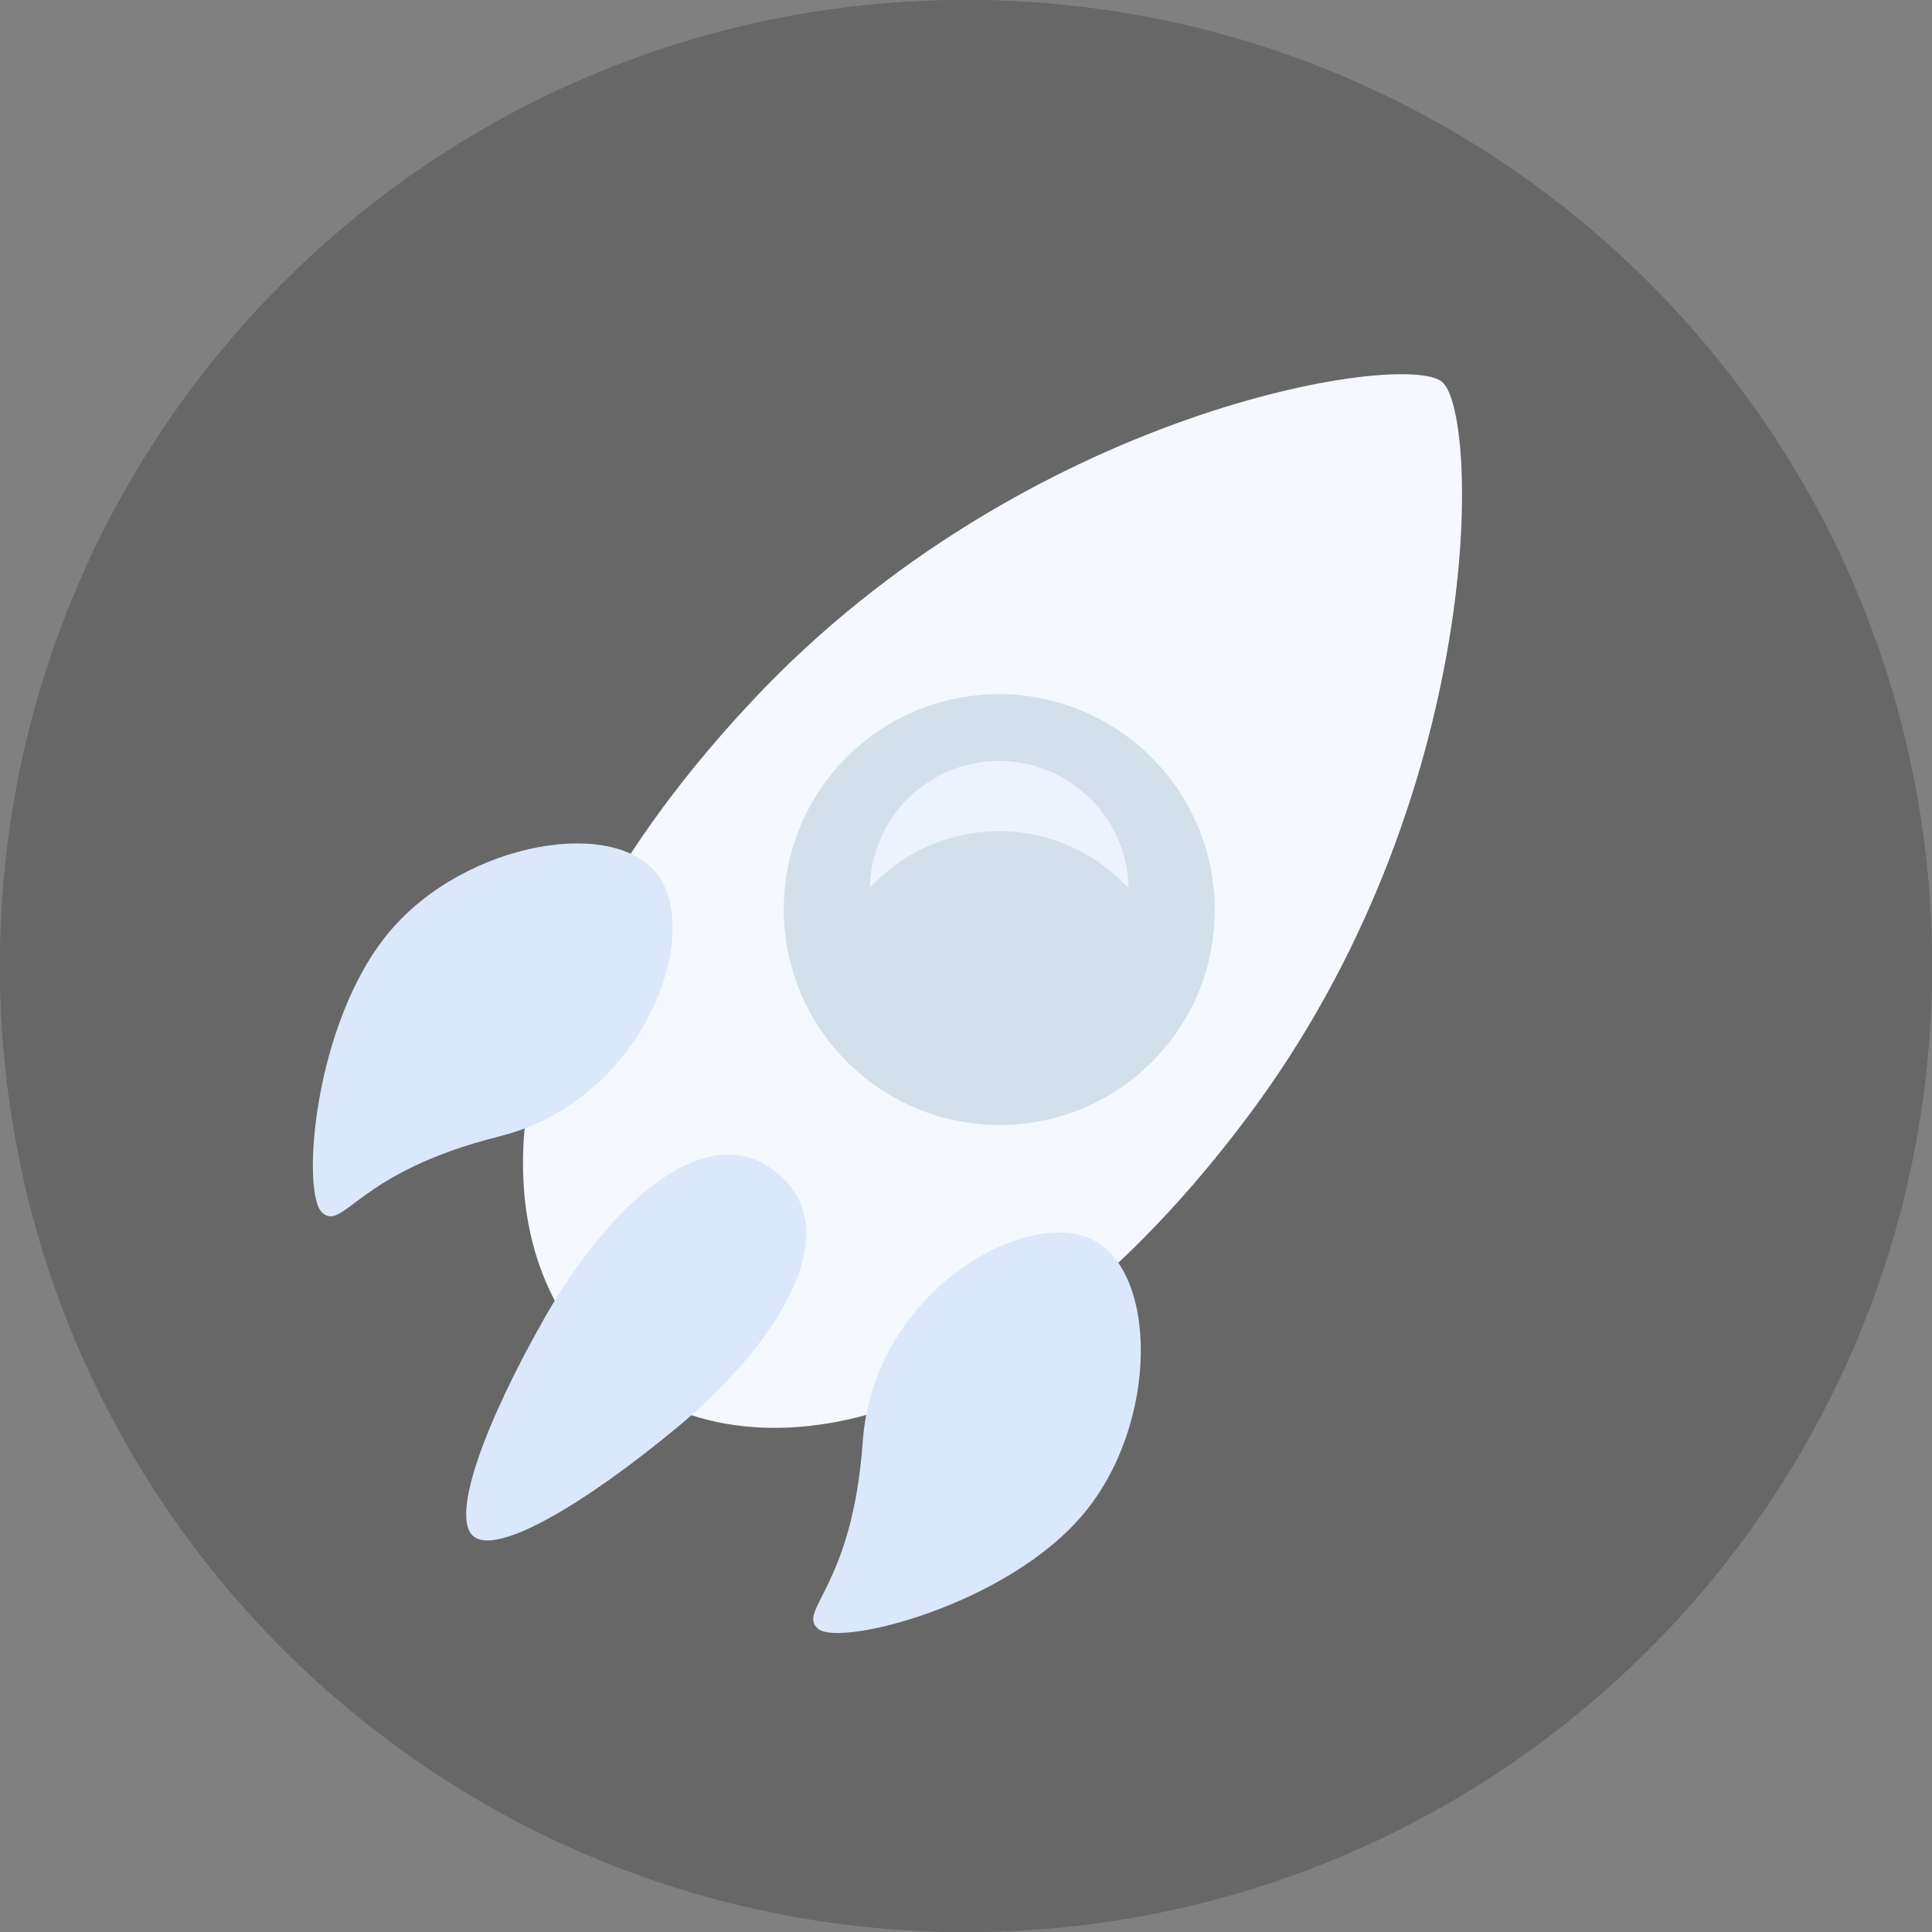 <?xml version="1.0" encoding="UTF-8"?>
<svg width="100px" height="100px" viewBox="0 0 100 100" version="1.1" xmlns="http://www.w3.org/2000/svg" xmlns:xlink="http://www.w3.org/1999/xlink">
    <rect x="0" y="0" width="100" height="100" fill="#808080" stroke="none"/>
    <!-- Generator: Sketch 48.2 (47327) - http://www.bohemiancoding.com/sketch -->
    <title>help-center-getting-started</title>
    <desc>Created with Sketch.</desc>
    <defs>
        <path d="M50,100 C22.386,100 0,77.614 0,50 C0,22.386 22.386,0 50,0 C77.614,0 100,22.386 100,50 C100,77.614 77.614,100 50,100 Z" id="path-1"></path>
    </defs>
    <g id="Page-1" stroke="none" stroke-width="1" fill="none" fill-rule="evenodd">
        <g id="help-center-getting-started">
            <g id="Combined-Shape" opacity="0.197">
                <use fill="#000000" fill-rule="evenodd" xlink:href="#path-1"></use>
                <path stroke="#000000" stroke-width="4" d="M50,98 C76.51,98 98,76.51 98,50 C98,23.49 76.51,2 50,2 C23.49,2 2,23.49 2,50 C2,76.51 23.49,98 50,98 Z"></path>
            </g>
            <g id="rocket" transform="translate(49.617, 49.679) rotate(40) translate(-49.617, -49.679) translate(26.117, 10.679)">
                <path d="M23.442,66.857 C32.689,66.857 41.302,56.348 40.186,35.657 C39.07,14.966 25.992,0 23.442,0 C20.892,6.23426248e-16 7.814,14.966 6.698,35.657 C5.581,56.348 14.194,66.857 23.442,66.857 Z" id="Oval-4" fill="#F5F9FF"></path>
                <ellipse id="Oval-5" fill="#D3E0EB" cx="23.442" cy="35.657" rx="11.163" ry="11.143"></ellipse>
                <path d="M17.592,39.097 C16.66,37.948 16.101,36.485 16.101,34.891 C16.101,31.199 19.1,28.205 22.799,28.205 C24.82,28.205 26.631,29.099 27.859,30.511 C27.466,30.459 27.064,30.432 26.656,30.432 C21.777,30.432 17.797,34.277 17.592,39.097 Z" id="Combined-Shape" fill="#EDF3FD"></path>
                <path d="M23.442,78 C25.025,78 26.791,73.011 27.907,66.857 C29.023,60.703 28.374,53.486 23.442,53.486 C18.51,53.486 17.86,60.703 18.977,66.857 C20.093,73.011 21.859,78 23.442,78 Z" id="Oval-6" fill="#DBE8FB"></path>
                <path d="M6.698,70.2 C8.164,70.2 6.698,67.44 11.163,61.286 C15.628,55.132 12.629,46.8 8.93,45.686 C5.231,44.571 0,50.675 0,56.829 C0,62.983 5.231,70.2 6.698,70.2 Z" id="Oval-7" fill="#DBE8FB"></path>
                <path d="M40.186,70.2 C41.653,70.2 40.186,67.44 44.651,61.286 C49.116,55.132 46.118,46.8 42.419,45.686 C38.72,44.571 33.488,50.675 33.488,56.829 C33.488,62.983 38.72,70.2 40.186,70.2 Z" id="Oval-7-Copy" fill="#DBE8FB" transform="translate(40.188, 57.877) scale(-1, 1) translate(-40.188, -57.877) "></path>
            </g>
        </g>
    </g>
</svg>